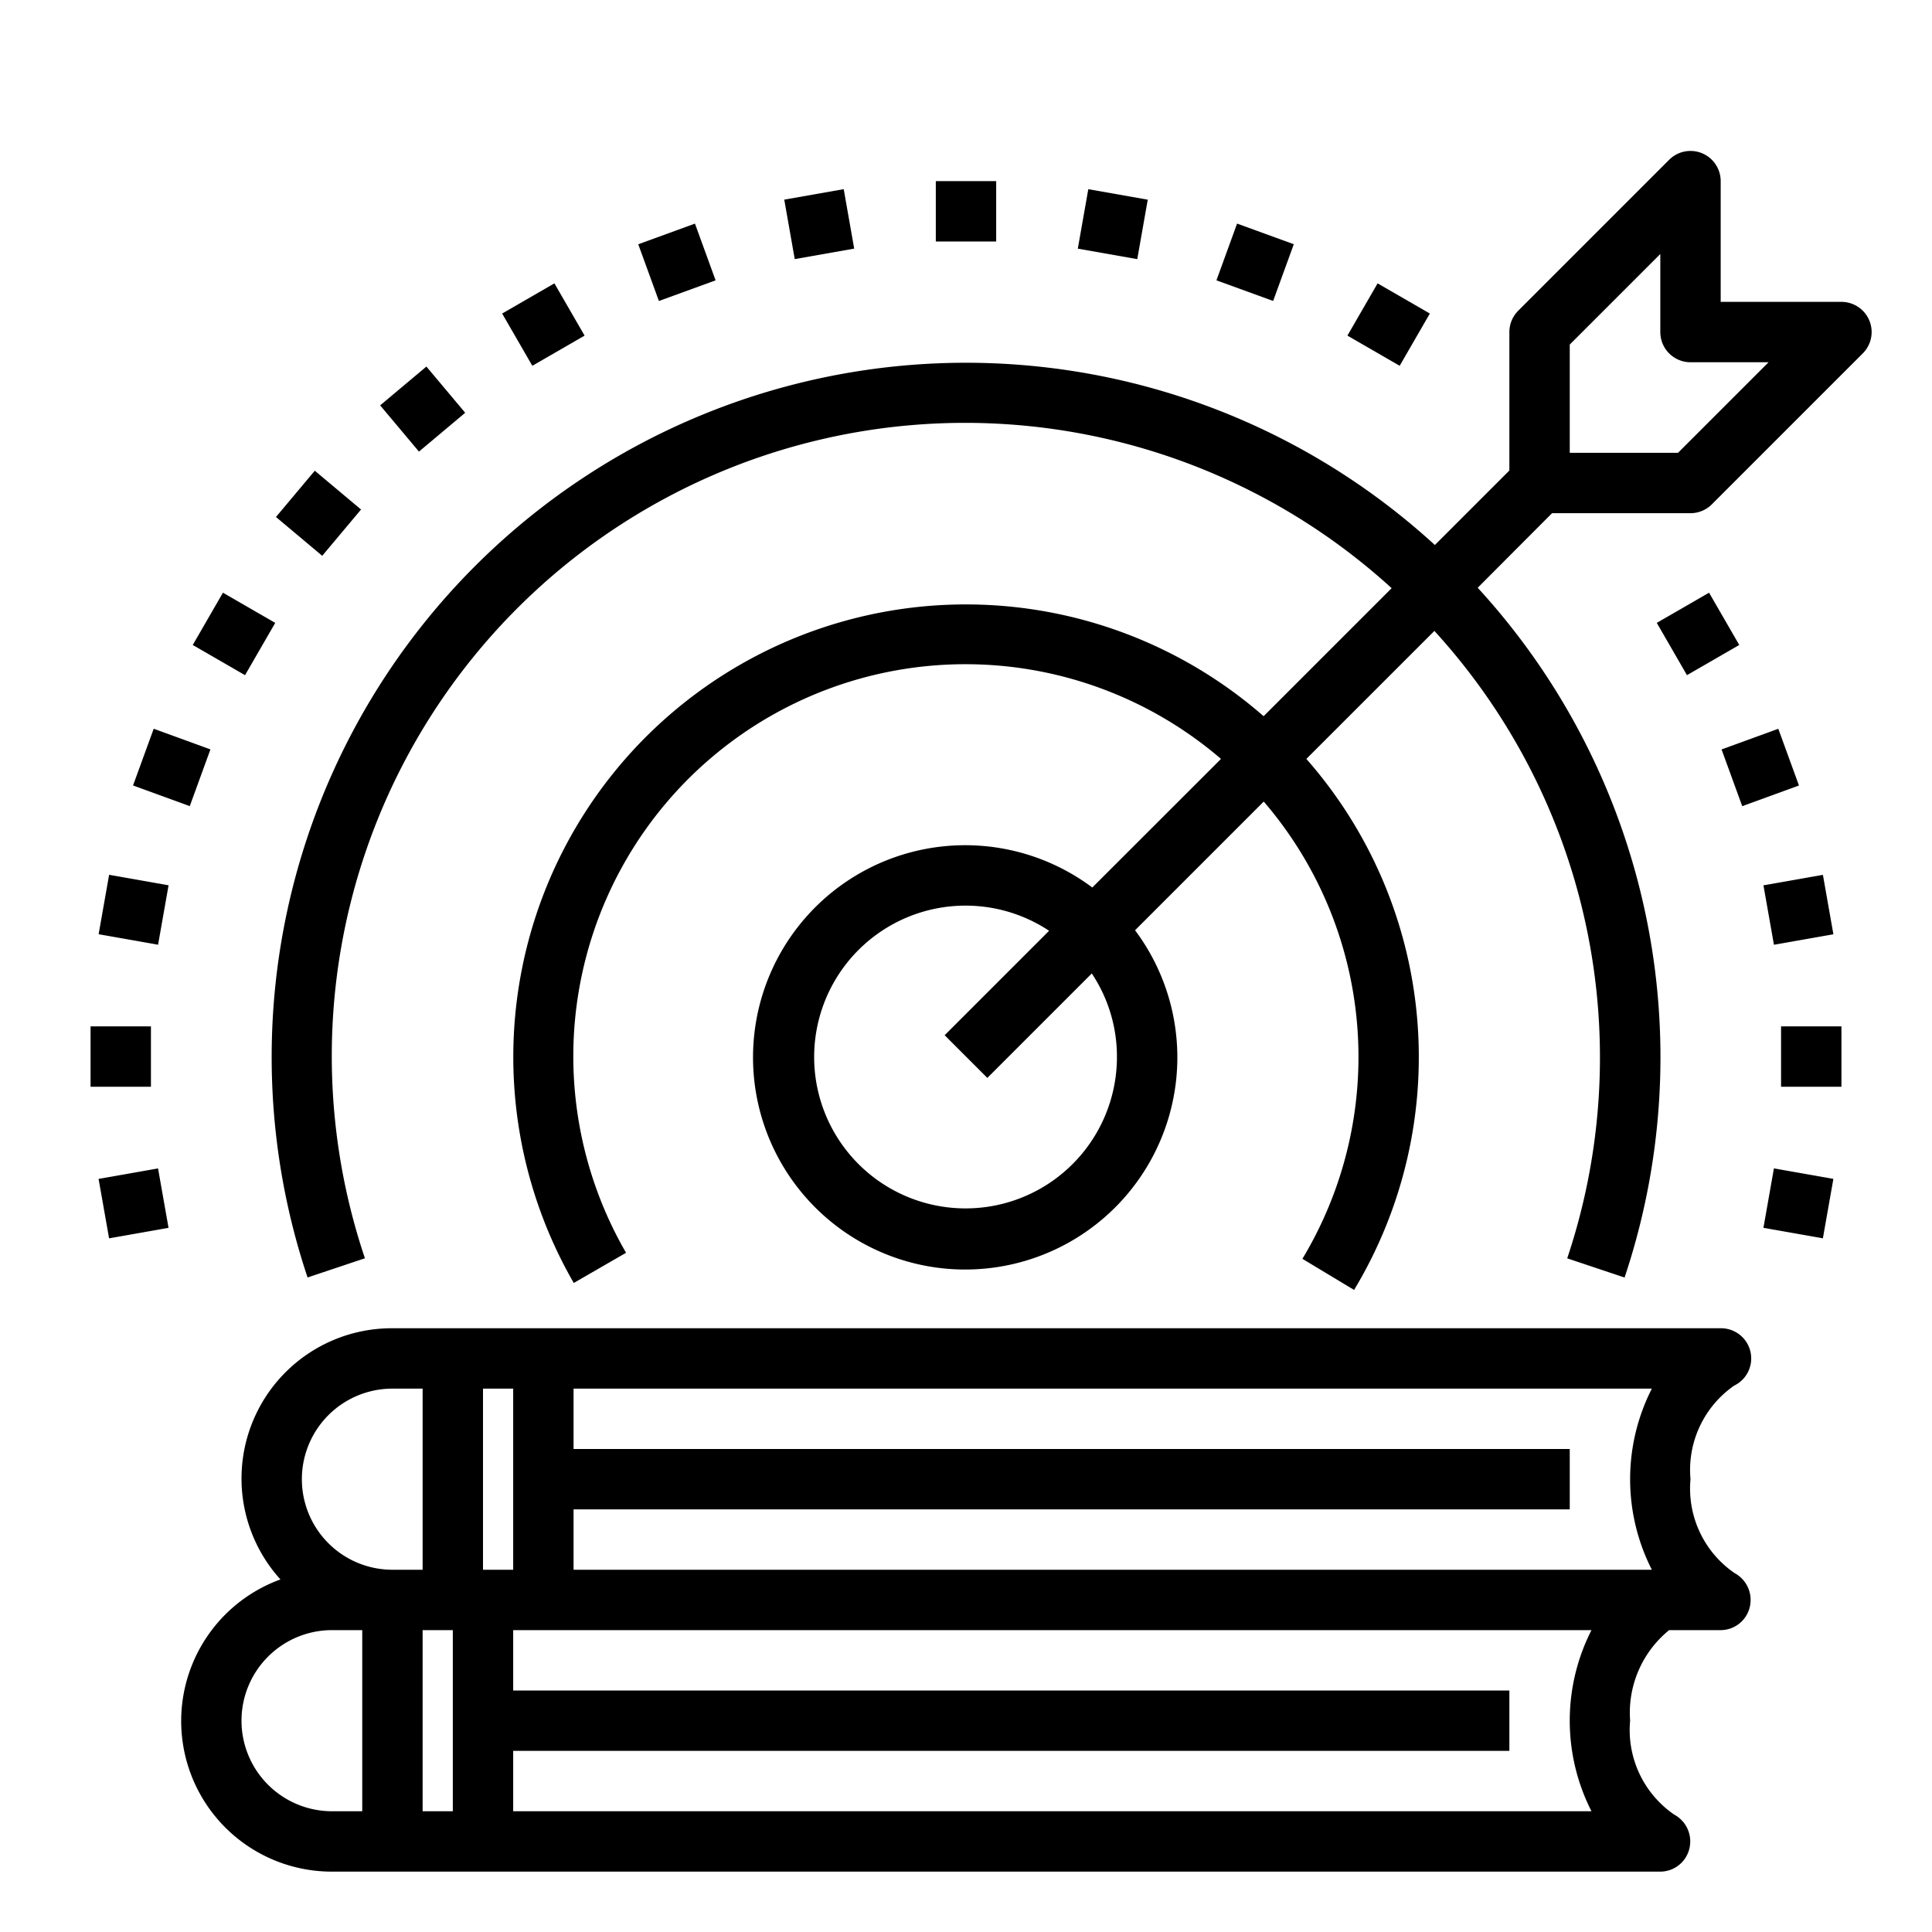 <svg xmlns="http://www.w3.org/2000/svg" viewBox="0 0 64 64" x="0px" y="0px"><g><path d="M61.924,10.617A1,1,0,0,0,61,10H57V6a1,1,0,0,0-1.707-.707l-5,5A1,1,0,0,0,50,11v4.586l-2.468,2.468A23,23,0,0,0,10.189,42.318l1.9-.636A20.976,20.976,0,0,1,46.1,19.484l-4.241,4.241A14.991,14.991,0,0,0,19.007,42.5l1.732-1a12.99,12.99,0,0,1,19.708-16.36L36.184,29.4A7.028,7.028,0,1,0,37.6,30.816l4.263-4.263A12.97,12.97,0,0,1,43.144,41.7l1.712,1.031a14.954,14.954,0,0,0-1.581-17.591L47.516,20.9a20.946,20.946,0,0,1,4.4,20.784l1.9.636a23,23,0,0,0-4.865-22.85L51.414,17H56a1,1,0,0,0,.707-.293l5-5A1,1,0,0,0,61.924,10.617ZM37,35a5.015,5.015,0,1,1-2.247-4.167l-3.46,3.46,1.414,1.414,3.46-3.46A4.969,4.969,0,0,1,37,35ZM55.586,15H52V11.414l3-3V11a1,1,0,0,0,1,1h2.586Z"></path><rect x="31" y="6" width="2" height="2"></rect><rect x="35.862" y="6.425" width="2" height="2" transform="translate(23.143 42.436) rotate(-79.99)"></rect><rect x="40.577" y="7.689" width="2" height="1.999" transform="translate(19.197 44.789) rotate(-70.007)"></rect><rect x="45" y="9.752" width="1.999" height="1.999" transform="translate(13.684 45.208) rotate(-59.991)"></rect><rect x="55.249" y="20" width="2" height="2" transform="translate(-2.965 30.932) rotate(-29.995)"></rect><rect x="57.311" y="24.423" width="2" height="2" transform="translate(-5.18 21.498) rotate(-20.019)"></rect><rect x="58.575" y="29.138" width="2" height="1.999" transform="translate(-4.333 10.819) rotate(-10.014)"></rect><rect x="59" y="34" width="2" height="2"></rect><rect x="58.575" y="38.862" width="1.999" height="2" transform="translate(9.964 91.602) rotate(-79.99)"></rect><rect x="3.425" y="38.863" width="2" height="1.999" transform="translate(-6.865 1.377) rotate(-10.014)"></rect><rect x="3" y="34" width="2" height="2"></rect><rect x="3.426" y="29.138" width="1.999" height="2" transform="translate(-26.023 29.257) rotate(-79.99)"></rect><rect x="4.689" y="24.423" width="2" height="2" transform="translate(-20.146 22.067) rotate(-69.986)"></rect><rect x="6.751" y="20" width="2" height="2" transform="translate(-14.311 17.212) rotate(-59.998)"></rect><rect x="9.55" y="16.002" width="2.001" height="2" transform="translate(-9.256 14.16) rotate(-50.012)"></rect><rect x="13.002" y="12.551" width="2" height="1.999" transform="translate(-5.435 12.173) rotate(-40.006)"></rect><rect x="17" y="9.752" width="1.999" height="1.999" transform="translate(-2.964 10.444) rotate(-30.009)"></rect><rect x="21.424" y="7.689" width="1.999" height="2" transform="translate(-1.619 8.196) rotate(-20.006)"></rect><rect x="26.138" y="6.425" width="2" height="2" transform="translate(-0.877 4.823) rotate(-9.996)"></rect><path d="M57.447,45.9A1,1,0,0,0,57,44H13a4.978,4.978,0,0,0-3.71,8.321A4.989,4.989,0,0,0,11,62H55a.994.994,0,0,0,.962-.759,1.009,1.009,0,0,0-.5-1.129A3.394,3.394,0,0,1,54,57a3.527,3.527,0,0,1,1.292-3H57a.994.994,0,0,0,.962-.759,1.009,1.009,0,0,0-.5-1.129A3.394,3.394,0,0,1,56,49,3.4,3.4,0,0,1,57.447,45.9ZM54.72,52H19V50H52V48H19V46H54.72a6.61,6.61,0,0,0,0,6ZM15,60H14V54h1Zm2-8H16V46h1Zm-4-6h1v6H13a3,3,0,0,1,0-6ZM8,57a3,3,0,0,1,3-3h1v6H11A3,3,0,0,1,8,57Zm44.72,3H17V58H50V56H17V54H52.72a6.61,6.61,0,0,0,0,6Z"></path></g></svg>